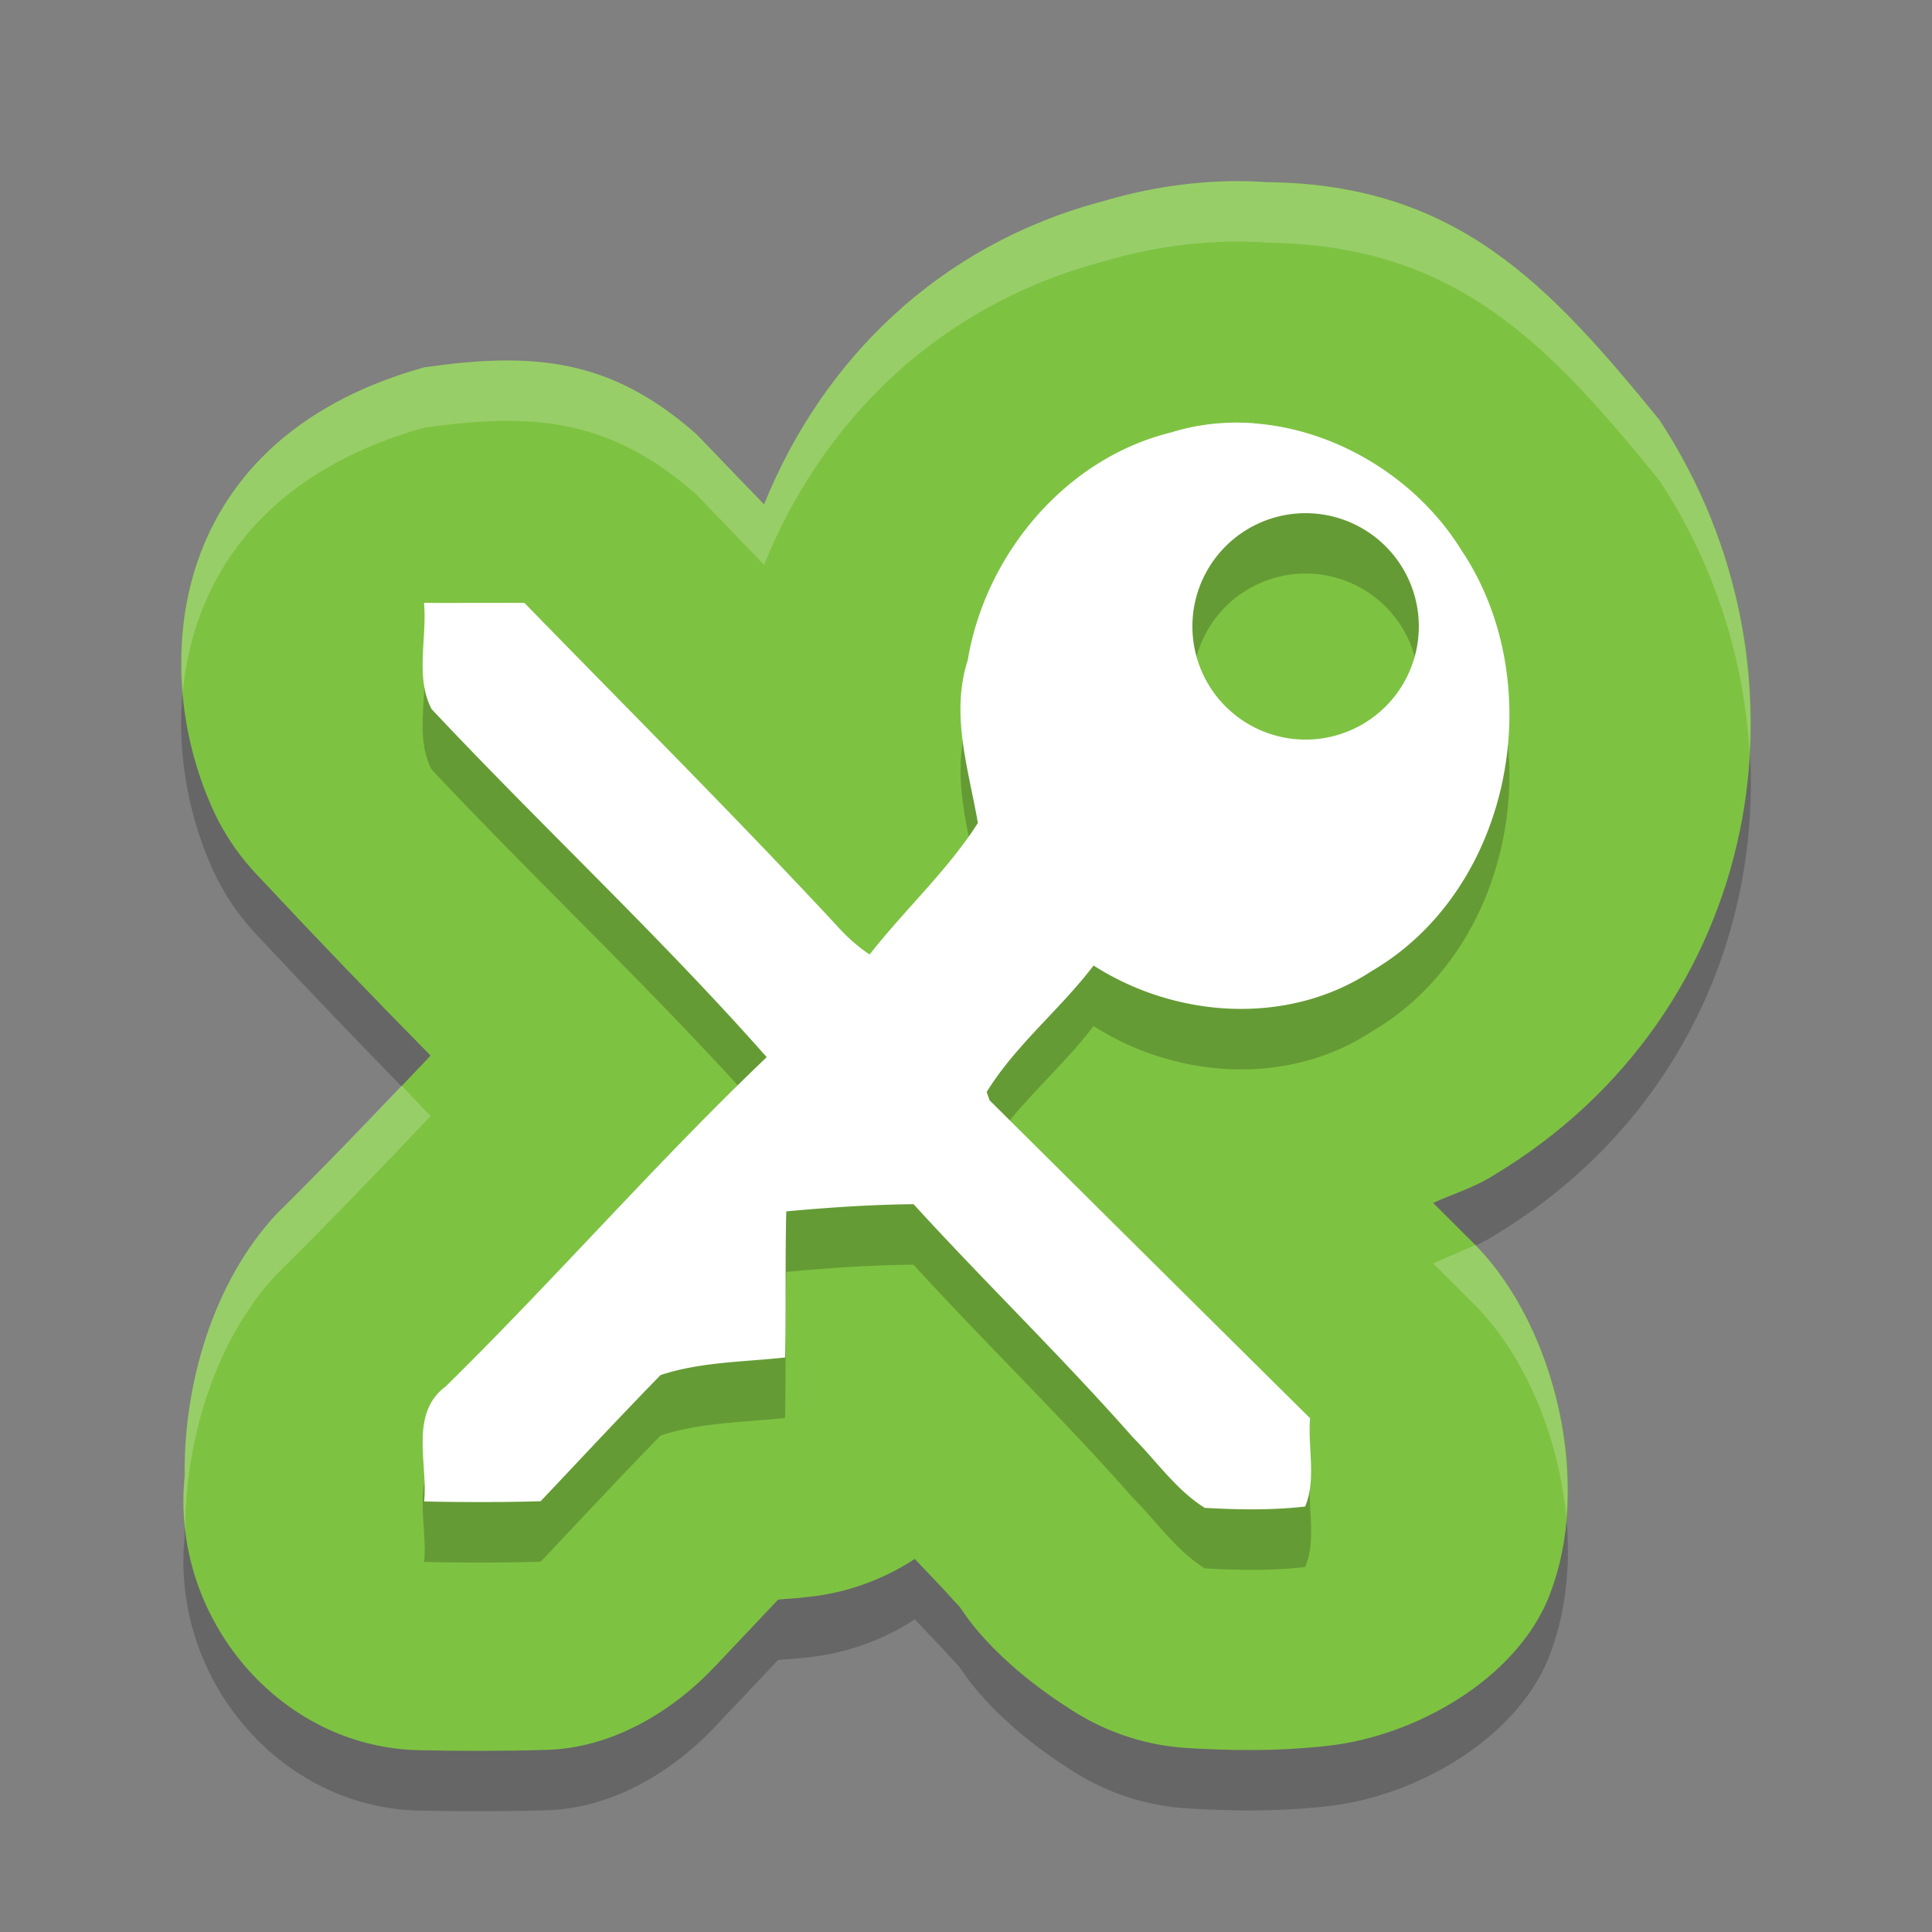 <?xml version="1.0" encoding="UTF-8" standalone="no"?>
<svg xmlns="http://www.w3.org/2000/svg" height="32" width="32" version="1">
 <rect width="100%" height="100%" fill="#808080" stroke="none"/>
 <path d="M 21.009,4.019 C 20.121,3.953 19.186,4.06 18.263,4.335 15.548,5.054 13.619,6.968 12.656,9.354 12.285,8.975 11.899,8.568 11.535,8.192 10.103,6.927 8.821,6.829 7.029,7.084 2.591,8.319 2.46,12.301 3.615,14.592 c 0.168,0.321 0.379,0.618 0.627,0.882 1.031,1.102 1.919,2.024 2.89,3.01 -0.832,0.882 -1.757,1.842 -2.546,2.618 -1.05,1.122 -1.547,2.816 -1.528,4.355 -0.233,2.322 1.557,4.483 3.883,4.532 0.689,0.014 1.397,0.016 2.123,-0.006 1.055,-0.031 2.054,-0.614 2.779,-1.383 0.364,-0.386 0.699,-0.738 1.045,-1.105 0.211,-0.023 0.107,-0.002 0.522,-0.047 0.622,-0.069 1.218,-0.284 1.742,-0.627 0.177,0.193 0.414,0.428 0.58,0.617 0.053,0.061 0.109,0.12 0.165,0.178 0.025,0.025 0.485,0.853 1.902,1.739 0.567,0.355 1.215,0.561 1.882,0.599 0.656,0.038 1.439,0.062 2.337,-0.041 1.432,-0.165 3.062,-1.092 3.62,-2.425 0.777,-1.892 0.112,-4.517 -1.187,-5.853 C 24.214,21.401 23.976,21.163 23.738,20.926 24.075,20.773 24.421,20.673 24.746,20.466 29.196,17.793 30.232,12.148 27.488,7.96 25.659,5.715 24.134,4.061 21.009,4.019 Z" style="opacity:0.2;fill:#020401;stroke-width:7.984;stroke-linejoin:round"/>
 <path style="fill:#7ec242;stroke-width:7.984;stroke-linejoin:round" d="m 21.009,3.019 c -0.888,-0.065 -1.823,0.041 -2.746,0.316 C 15.548,4.054 13.619,5.968 12.656,8.354 12.285,7.975 11.899,7.568 11.535,7.192 10.103,5.927 8.821,5.829 7.029,6.084 2.591,7.319 2.46,11.301 3.615,13.592 c 0.168,0.321 0.379,0.618 0.627,0.882 1.031,1.102 1.919,2.024 2.89,3.01 -0.832,0.882 -1.757,1.842 -2.546,2.618 -1.05,1.122 -1.547,2.816 -1.528,4.355 -0.233,2.322 1.557,4.483 3.883,4.532 0.689,0.014 1.397,0.016 2.123,-0.006 1.055,-0.031 2.054,-0.614 2.779,-1.383 0.364,-0.386 0.699,-0.738 1.045,-1.105 0.211,-0.023 0.107,-0.002 0.522,-0.047 0.622,-0.069 1.218,-0.284 1.742,-0.627 0.177,0.193 0.414,0.428 0.58,0.617 0.053,0.061 0.109,0.12 0.165,0.178 0.025,0.025 0.485,0.853 1.902,1.739 0.567,0.355 1.215,0.561 1.882,0.599 0.656,0.038 1.439,0.062 2.337,-0.041 1.432,-0.165 3.062,-1.092 3.62,-2.425 0.777,-1.892 0.112,-4.517 -1.187,-5.853 -0.238,-0.236 -0.476,-0.474 -0.714,-0.711 0.337,-0.154 0.683,-0.253 1.008,-0.461 4.45,-2.673 5.486,-8.318 2.742,-12.506 -1.83,-2.245 -3.354,-3.899 -6.479,-3.941 z"/>
 <path opacity=".2" d="m20.767 8.01c-0.46-0.034-0.925 0.013-1.374 0.154-1.746 0.429-3.072 2.018-3.363 3.769-0.29 0.901 0.013 1.809 0.167 2.698-0.506 0.791-1.213 1.438-1.792 2.177-0.211-0.138-0.397-0.309-0.564-0.496-1.683-1.81-3.431-3.556-5.155-5.326-0.554-0.001-1.108 0.001-1.663 0 0.053 0.577-0.15 1.232 0.125 1.758 1.825 1.945 3.785 3.767 5.55 5.766-1.838 1.753-3.505 3.676-5.317 5.455-0.604 0.45-0.292 1.272-0.356 1.906 0.643 0.013 1.288 0.015 1.931-0.004 0.66-0.698 1.315-1.403 1.986-2.09 0.661-0.218 1.374-0.217 2.061-0.291 0.017-0.806 0-1.614 0.021-2.42 0.701-0.064 1.403-0.112 2.106-0.119 1.192 1.305 2.465 2.535 3.634 3.861 0.391 0.393 0.715 0.872 1.191 1.169 0.553 0.032 1.111 0.041 1.663-0.022 0.189-0.45 0.041-0.982 0.082-1.463-1.772-1.754-3.541-3.51-5.31-5.266l-0.048-0.136c0.478-0.778 1.218-1.367 1.771-2.095 1.367 0.876 3.225 1.001 4.607 0.091 2.332-1.362 2.963-4.764 1.487-6.97-0.727-1.178-2.06-2.003-3.439-2.103zm0.858 1.49a1.875 1.875 0 0 1 1.875 1.875 1.875 1.875 0 0 1 -1.875 1.875 1.875 1.875 0 0 1 -1.875 -1.875 1.875 1.875 0 0 1 1.875 -1.875z"/>
 <path d="M 20.768 7.01 C 20.308 6.976 19.842 7.023 19.393 7.164 C 17.646 7.593 16.321 9.183 16.029 10.934 C 15.739 11.835 16.043 12.741 16.197 13.631 C 15.691 14.422 14.983 15.069 14.404 15.809 C 14.193 15.671 14.009 15.499 13.842 15.312 C 12.159 13.502 10.41 11.757 8.686 9.986 C 8.131 9.985 7.578 9.987 7.023 9.986 C 7.076 10.564 6.873 11.218 7.148 11.744 C 8.973 13.689 10.934 15.511 12.699 17.51 C 10.862 19.262 9.193 21.185 7.381 22.965 C 6.777 23.415 7.089 24.235 7.025 24.869 C 7.669 24.882 8.312 24.884 8.955 24.865 C 9.615 24.167 10.27 23.463 10.941 22.775 C 11.602 22.557 12.317 22.559 13.004 22.484 C 13.021 21.678 13.003 20.871 13.023 20.064 C 13.724 20 14.427 19.952 15.131 19.945 C 16.323 21.25 17.594 22.48 18.764 23.807 C 19.155 24.199 19.479 24.678 19.955 24.975 C 20.508 25.006 21.066 25.016 21.617 24.953 C 21.806 24.503 21.658 23.972 21.699 23.49 C 19.927 21.737 18.16 19.981 16.391 18.225 L 16.342 18.088 C 16.82 17.31 17.56 16.72 18.113 15.992 C 19.48 16.869 21.336 16.994 22.719 16.084 C 25.051 14.722 25.683 11.32 24.207 9.115 C 23.48 7.937 22.147 7.112 20.768 7.012 L 20.768 7.01 z M 21.625 8.5 A 1.875 1.875 0 0 1 23.5 10.375 A 1.875 1.875 0 0 1 21.625 12.25 A 1.875 1.875 0 0 1 19.75 10.375 A 1.875 1.875 0 0 1 21.625 8.5 z" style="fill:#ffffff"/>
 <path style="opacity:0.2;fill:#ffffff;stroke-width:7.984;stroke-linejoin:round" d="M 20.336 3.002 C 19.655 3.017 18.956 3.128 18.264 3.334 C 15.549 4.053 13.62 5.967 12.656 8.354 C 12.286 7.975 11.9 7.567 11.535 7.191 C 10.103 5.926 8.822 5.829 7.029 6.084 C 3.782 6.988 2.847 9.361 3.027 11.467 C 3.195 9.655 4.29 7.847 7.029 7.084 C 8.822 6.829 10.103 6.926 11.535 8.191 C 11.9 8.567 12.286 8.975 12.656 9.354 C 13.62 6.967 15.549 5.053 18.264 4.334 C 19.187 4.059 20.122 3.954 21.01 4.02 C 24.135 4.062 25.659 5.716 27.488 7.961 C 28.401 9.354 28.887 10.908 28.977 12.461 C 29.079 10.584 28.598 8.654 27.488 6.961 C 25.659 4.716 24.135 3.062 21.01 3.02 C 20.788 3.003 20.563 2.997 20.336 3.002 z M 6.65 17.98 C 5.954 18.712 5.225 19.472 4.586 20.102 C 3.536 21.224 3.039 22.918 3.059 24.457 C 3.029 24.755 3.033 25.05 3.066 25.338 C 3.073 23.831 3.563 22.195 4.586 21.102 C 5.374 20.325 6.301 19.366 7.133 18.484 C 6.97 18.32 6.809 18.143 6.65 17.98 z M 24.436 20.621 C 24.204 20.729 23.97 20.82 23.738 20.926 C 23.976 21.162 24.213 21.4 24.451 21.637 C 25.258 22.466 25.819 23.793 25.943 25.133 C 26.078 23.487 25.46 21.674 24.451 20.637 C 24.446 20.632 24.441 20.626 24.436 20.621 z"/>
</svg>
